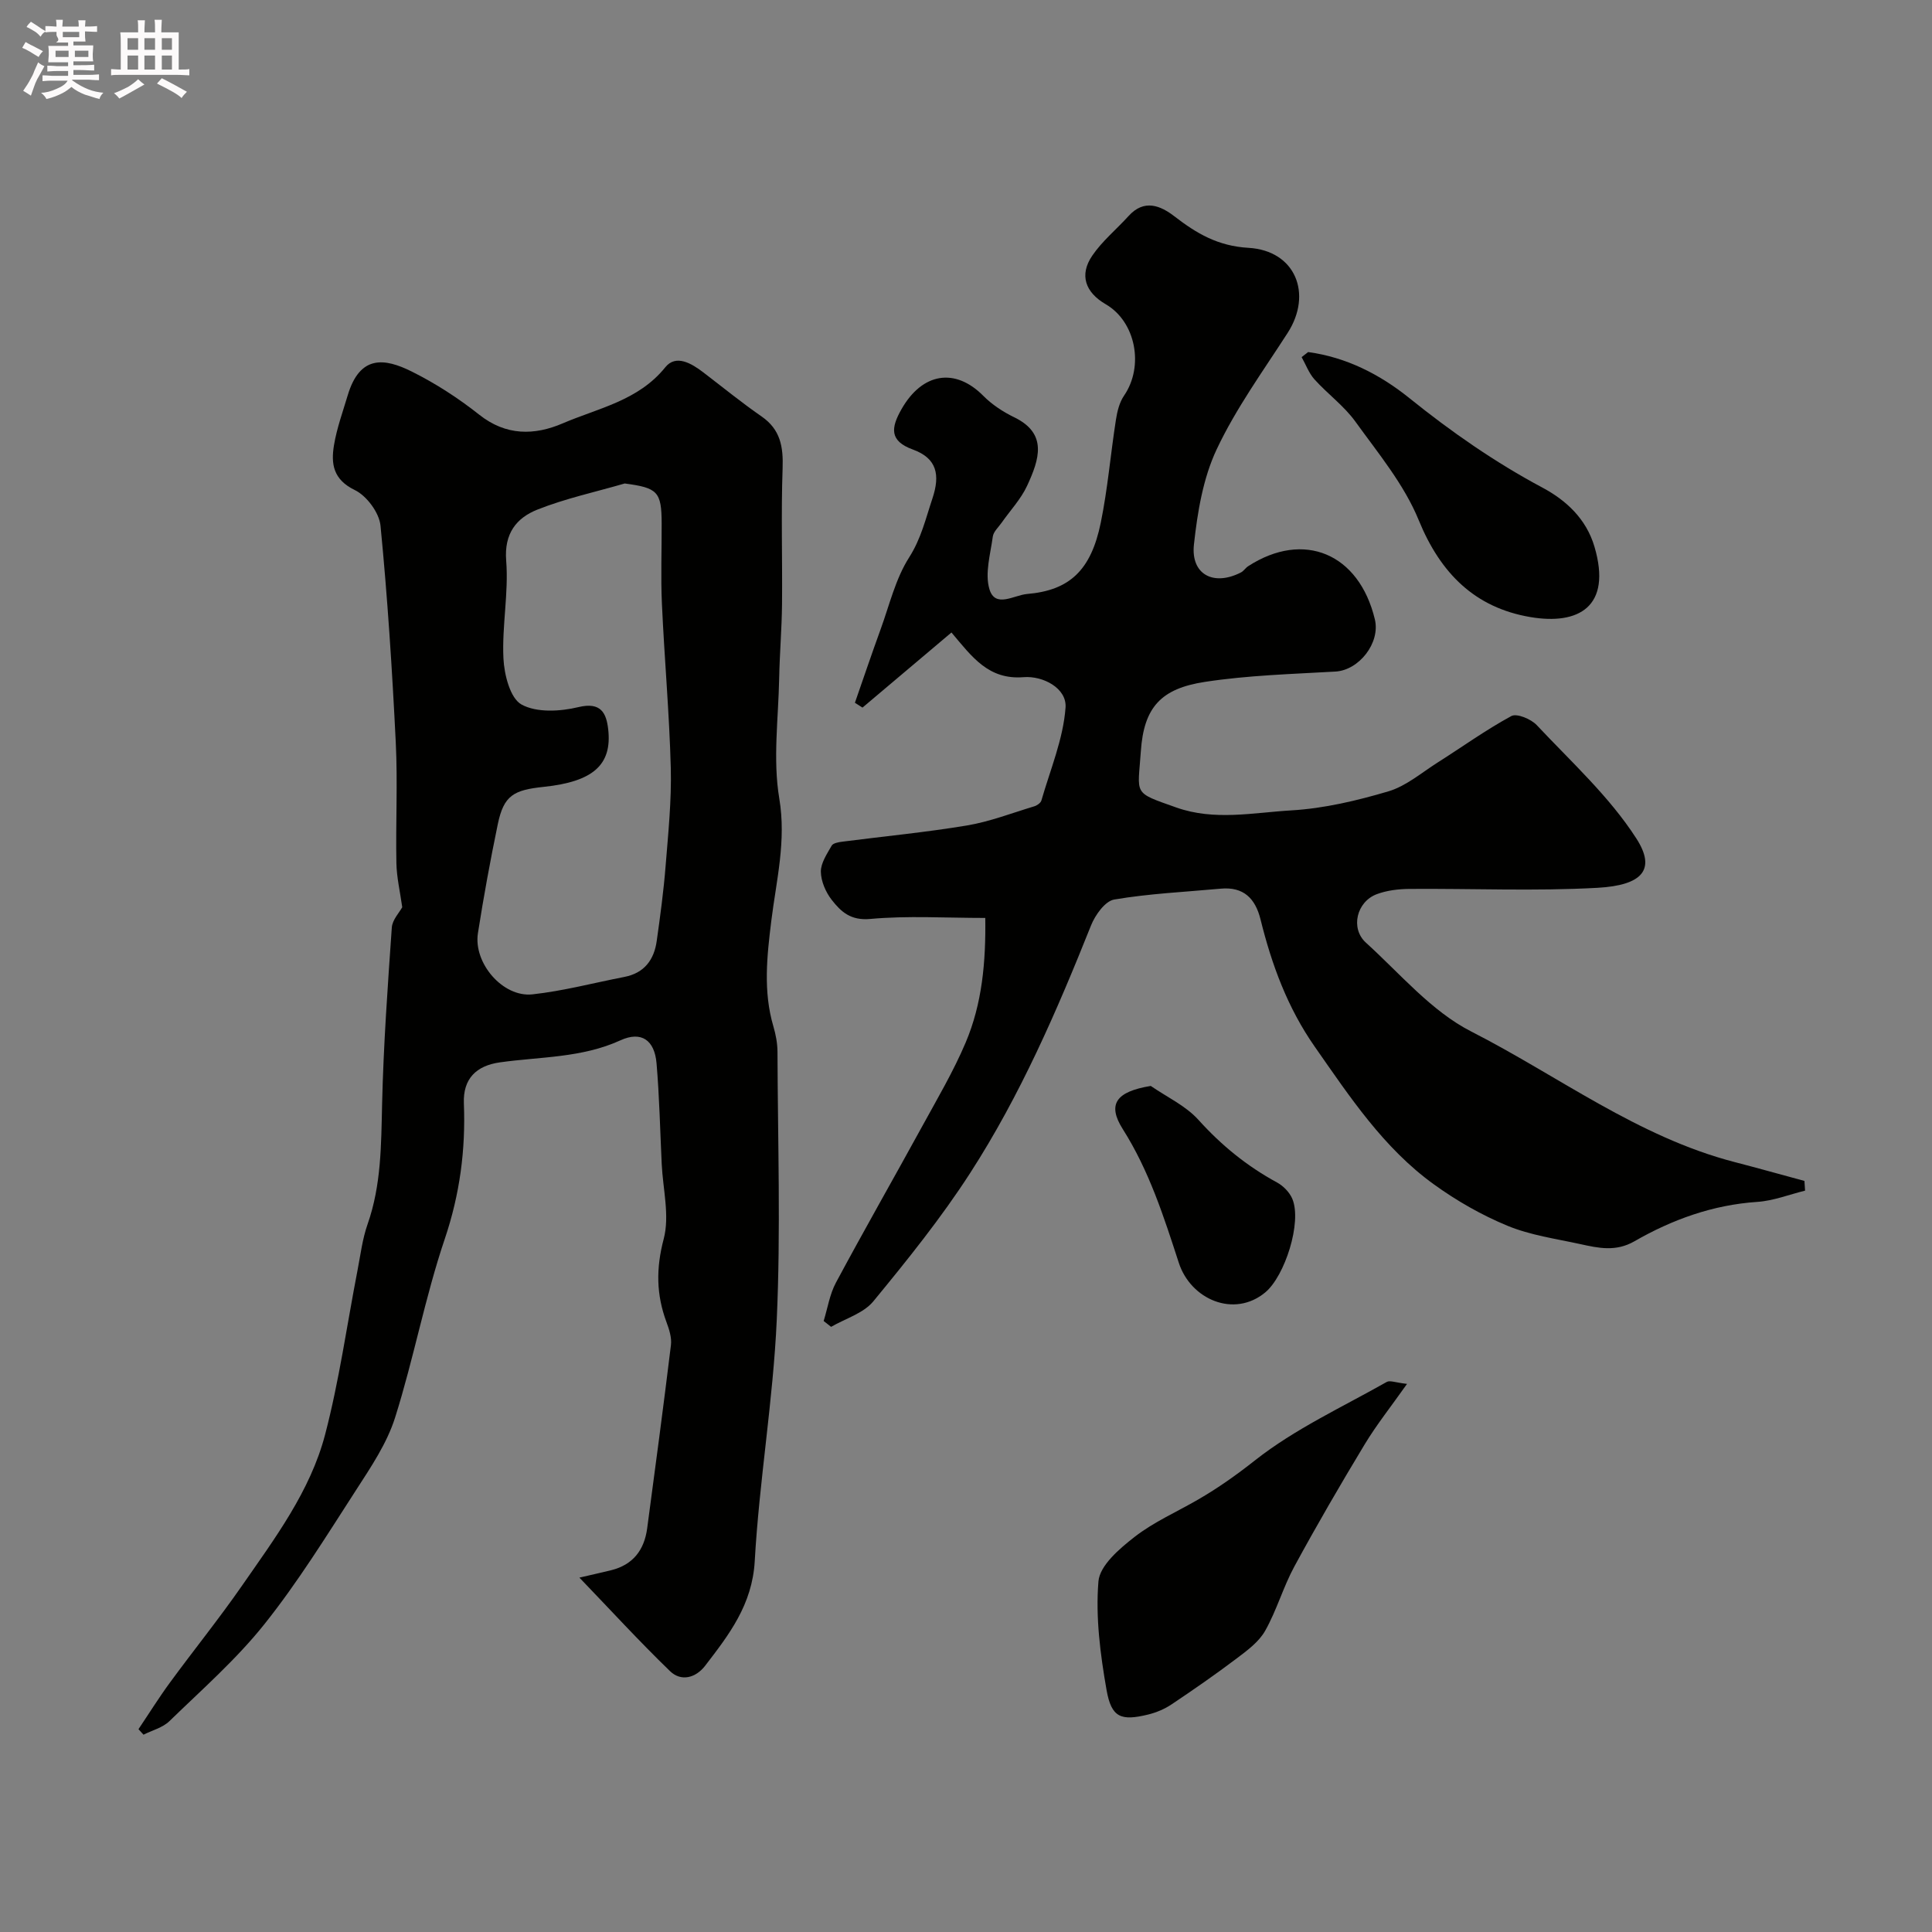 <svg enable-background="new 0 0 400 400" viewBox="0 0 400 400" xmlns="http://www.w3.org/2000/svg"><rect x="0" y="0" width="400" height="400" fill="#808080" stroke="none"/><path d="m6.8 9.5c.6.3 1.3.7 2.1 1.1-.4.4-.7.8-.9 1.2-.7-.4-1.3-.8-1.8-1.1s-1.1-.6-1.6-.8c.2-.4.5-.8.7-1.2.4.2.8.5 1.5.8zm.9 6.9c-.3.6-.5 1.1-.7 1.7s-.4 1.1-.6 1.7c-.6-.4-1.1-.7-1.6-1 .7-1 1.2-1.8 1.5-2.4.3-.5.6-1.1.8-1.7.3-.6.5-1.2.8-1.8.3.3.8.6 1.3.8-.7 1.3-1.2 2.2-1.5 2.7zm.1-11c.4.3 1 .7 1.7 1.1-.5.2-.8.6-1.1 1.1-.5-.6-1-1-1.4-1.2s-.9-.6-1.5-.8c.2-.4.5-.7.9-1.1.5.3.9.6 1.4.9zm10.5 13.1c1 .4 2 .6 3.1.7-.4.4-.7.8-.8 1.3-.9-.2-1.9-.6-3-.9-1-.4-2-.9-2.8-1.6-.5.4-1.1.9-1.9 1.3s-1.9.9-3.3 1.2c-.1-.3-.5-.8-1.1-1.3 1 0 2.1-.3 3.2-.8 1.2-.5 1.9-1 2.3-1.7h-3.2c-.4 0-1 0-2 .1v-1.2c1 0 1.7.1 2 .1h3.3v-1h-2.3c-.2 0-.9 0-2 .1v-1.2c1.2 0 1.9.1 2 .1h2.3v-.8h-4.1c0-.7.1-1.2.1-1.6 0-.5 0-1.1-.1-1.8h4.1v-.7h-2.5c1-.6.1-1.1.1-1.6v-.6h-.5c-.4 0-1 0-1.8.1v-1.3c1.2 0 1.9.1 2.1.1h.2c0-.3 0-.8-.1-1.4h1.4c0 .6-.1 1-.1 1.4h3.4c0-.4 0-.8-.1-1.3h1.5c0 .4-.1.9-.1 1.3.7 0 1.5 0 2.5-.1v1.2c-1 0-1.8-.1-2.5-.1v.6c0 .3 0 .8.1 1.5h-2.5v.8h4.1c0 .7-.1 1.3-.1 1.8s0 1 .1 1.5h-4.1v.8h1.4c.8 0 1.8 0 2.9-.1v1.2c-1 0-1.9-.1-2.8-.1h-1.5v1h3.2c.3 0 1 0 2.1-.1v1.2c-1.1 0-1.8-.1-2.1-.1h-3.4l-.1.1c1.4 1 2.4 1.5 3.4 1.9zm-4.1-6.7v-1.3h-2.7v1.3zm2.2-4.1v-1.1h-3.4v1.1zm1.9 4.1v-1.3h-2.8v1.3z" fill="#fcfafa"/><path d="m37 6.7v2.3 5.4c1 0 1.8 0 2.2-.1v1.3c-.6 0-1.5-.1-2.5-.1h-11.9c-.7 0-1.3 0-1.8.1v-1.3c.5 0 1.1.1 2 .1v-5.2c0-1 0-1.8-.1-2.5h3.7c0-1.3 0-2.1-.1-2.5h1.5c0 .4-.1 1.3-.1 2.5h2.2c0-1.2 0-2.1-.1-2.6h1.5c0 .4-.1 1.3-.1 2.6zm-12.3 13.7c-.3-.4-.7-.8-1.1-1.1 1.1-.4 2.1-.9 2.9-1.3.8-.5 1.5-1 2.1-1.6.4.4.9.8 1.3 1.1-2.5 1.4-4.2 2.4-5.2 2.9zm3.9-10.1v-2.4h-2.2v2.4zm0 4.1v-2.9h-2.2v2.9zm3.5-4.1v-2.4h-2.2v2.4zm0 4.1v-2.9h-2.2v2.9zm.4 2.9 1-1.1c.6.3 1.4.7 2.5 1.3s2 1.1 2.7 1.5c-.4.4-.8.8-1.1 1.3-.8-.8-2.5-1.7-5.1-3zm3.1-7v-2.4h-2.1v2.4zm0 4.1v-2.9h-2.1v2.9z" fill="#fcfafa"/><g fill="#010100"><path d="m170.53 273.5c.82-2.66 1.25-5.53 2.54-7.94 5.83-10.87 11.95-21.58 17.88-32.4 3.12-5.7 6.45-11.34 8.98-17.31 3.41-8.05 4.19-16.66 4.06-25.8-8.26 0-16.1-.5-23.82.21-4.05.37-6.06-1.5-7.97-3.95-1.25-1.6-2.22-3.85-2.25-5.83-.02-1.8 1.27-3.69 2.24-5.4.3-.53 1.43-.72 2.21-.82 8.59-1.11 17.23-1.93 25.77-3.35 4.74-.79 9.32-2.57 13.96-3.97.58-.17 1.33-.7 1.48-1.21 1.84-6.39 4.53-12.74 5-19.24.29-3.99-4.65-6.61-8.69-6.29-7.26.58-10.64-4.16-14.93-9.25-6.08 5.13-12.25 10.34-18.42 15.55-.52-.33-1.05-.67-1.57-1 1.76-5.05 3.47-10.12 5.3-15.15 1.84-5.04 3.09-10.49 5.92-14.93 2.5-3.92 3.42-8.01 4.82-12.19 1.65-4.93.94-8.35-4.04-10.16-4.9-1.78-4.55-4.5-2.35-8.36 4.29-7.54 11.08-8.66 16.93-2.76 1.8 1.82 4.09 3.32 6.41 4.45 6.96 3.37 5.2 8.69 2.66 14.18-1.29 2.77-3.5 5.11-5.28 7.65-.65.93-1.68 1.84-1.82 2.86-.49 3.63-1.68 7.61-.7 10.89 1.19 4 5.09 1.23 7.79 1 8.74-.74 13.23-4.83 15.26-14.75 1.44-7.02 2.03-14.22 3.14-21.32.27-1.73.72-3.6 1.69-5.01 4.17-6.09 2.42-15.3-3.8-18.91-4.25-2.47-5.51-6.07-2.79-10.06 2.07-3.04 5.03-5.46 7.53-8.22 3.22-3.55 6.59-2.15 9.48.08 4.59 3.54 8.98 6.15 15.32 6.52 9.75.56 13.33 9.53 8.12 17.62-5.1 7.92-10.7 15.63-14.69 24.1-2.83 6-3.98 13.03-4.71 19.72-.67 6.2 4.08 8.67 9.73 5.77.57-.29.95-.94 1.51-1.3 11.51-7.44 22.94-2.63 26.22 11.01 1.17 4.88-3.28 10.53-8.16 10.81-9.03.52-18.13.77-27.05 2.14-9.04 1.39-12.62 5.22-13.24 14.36-.62 9.16-1.78 8.41 7.33 11.64 7.93 2.81 15.95 1.06 23.85.6 6.76-.4 13.55-2.01 20.07-3.94 3.65-1.08 6.83-3.83 10.15-5.94 5.1-3.23 10.02-6.78 15.31-9.65 1.13-.61 4.08.62 5.26 1.88 7.14 7.61 15.05 14.8 20.62 23.47 4.14 6.43 1.25 9.69-8.01 10.21-12.96.72-25.99.13-38.98.23-2.25.02-4.63.3-6.73 1.08-4.21 1.56-5.53 7.09-2.28 10.04 7.07 6.41 13.55 14.19 21.81 18.4 18.06 9.21 34.48 21.83 54.52 27.03 4.84 1.25 9.65 2.61 14.47 3.91.04.67.09 1.34.13 2.01-3.3.81-6.57 2.11-9.91 2.33-9.2.62-17.59 3.65-25.43 8.16-3.85 2.21-7.45 1.4-11.19.58-5.07-1.11-10.35-1.84-15.09-3.8-5.35-2.21-10.52-5.17-15.23-8.57-10.42-7.52-17.41-18.13-24.67-28.51-5.63-8.06-8.9-16.96-11.22-26.34-1.08-4.36-3.52-6.81-8.25-6.37-7.36.68-14.78 1.01-22.05 2.25-1.88.32-3.93 3.2-4.79 5.35-7.07 17.7-14.65 35.19-25 51.23-6.01 9.32-13.02 18.03-20.08 26.61-2.04 2.48-5.78 3.56-8.74 5.28-.51-.4-1.02-.81-1.54-1.21z"/><path d="m28.67 358.01c2.16-3.21 4.21-6.51 6.5-9.63 4.92-6.72 10.17-13.22 14.92-20.06 6.82-9.83 14.15-19.59 17.22-31.31 2.92-11.15 4.51-22.66 6.71-34 .62-3.2 1.01-6.49 2.08-9.54 2.85-8.1 2.81-16.43 3.01-24.85.28-12.21 1.16-24.41 2.01-36.59.11-1.59 1.56-3.09 2.16-4.2-.45-3.22-1.15-6.16-1.21-9.12-.16-8.33.28-16.68-.13-24.99-.74-14.98-1.7-29.96-3.16-44.88-.26-2.69-2.87-6.2-5.34-7.39-4.49-2.18-4.93-5.45-4.29-9.29.58-3.5 1.82-6.89 2.84-10.31 2.51-8.41 7.62-7.73 13.23-4.94 4.93 2.45 9.67 5.52 13.99 8.94 5.57 4.42 11.45 4.31 17.3 1.8 7.39-3.17 15.66-4.69 21.23-11.61 2.21-2.74 5.43-.81 7.89 1.07 3.99 3.05 7.9 6.24 12.03 9.1 3.93 2.71 4.53 6.3 4.37 10.76-.33 9.35-.03 18.73-.12 28.09-.05 5.12-.49 10.23-.59 15.35-.16 8.31-1.33 16.82.02 24.89 1.48 8.83-.61 16.95-1.65 25.35-.9 7.3-1.71 14.59.43 21.85.5 1.69.84 3.5.85 5.26.06 18.49.68 37.02-.15 55.47-.75 16.69-3.62 33.29-4.56 49.98-.51 9.02-5.31 15.22-10.28 21.68-1.94 2.51-4.96 3.32-7.25 1.11-6.39-6.18-12.41-12.76-18.77-19.37 2.31-.54 4.44-1.01 6.56-1.53 4.54-1.12 6.87-4.19 7.47-8.67 1.69-12.64 3.38-25.28 4.92-37.94.19-1.53-.36-3.25-.92-4.75-2.12-5.7-2.19-11.12-.58-17.22 1.27-4.8-.16-10.32-.41-15.52-.33-6.96-.48-13.93-1.07-20.86-.41-4.78-3.13-6.74-7.48-4.75-8.02 3.66-16.58 3.38-24.95 4.56-4.91.69-7.66 3.4-7.46 8.49.38 9.62-.83 18.81-3.96 28.08-4.09 12.11-6.43 24.8-10.29 37-1.69 5.33-5 10.23-8.08 15-6.08 9.41-12 19.01-18.97 27.75-5.81 7.29-12.95 13.55-19.67 20.08-1.39 1.35-3.56 1.89-5.36 2.8-.35-.37-.7-.75-1.04-1.14zm100.67-257.91c-6.05 1.76-12.28 3.1-18.11 5.42-4.29 1.72-6.88 4.91-6.43 10.56.53 6.68-.89 13.5-.57 20.22.16 3.37 1.39 8.26 3.74 9.56 3.13 1.73 8.02 1.45 11.79.54 4.71-1.14 5.78 1.3 6.16 4.58.84 7.39-3.15 10.86-13.34 11.93-6.21.65-8.28 1.74-9.52 7.74-1.55 7.48-2.93 15-4.11 22.55-.97 6.2 5.17 13.34 11.29 12.67 6.4-.7 12.7-2.38 19.04-3.61 4.12-.8 6.15-3.55 6.69-7.46.73-5.17 1.43-10.35 1.84-15.55.54-6.74 1.24-13.51 1.07-20.25-.3-11.36-1.33-22.7-1.84-34.06-.25-5.51-.03-11.03-.05-16.55-.02-6.6-.82-7.39-7.65-8.29z"/><path d="m291.31 286.52c-3.3 4.68-6.31 8.45-8.78 12.54-5.02 8.31-9.91 16.72-14.54 25.25-2.32 4.27-3.66 9.09-6.05 13.32-1.29 2.29-3.69 4.07-5.87 5.71-4.39 3.32-8.92 6.46-13.49 9.52-1.44.97-3.15 1.69-4.84 2.11-5.65 1.38-7.63.66-8.64-5.08-1.3-7.4-2.29-15.07-1.68-22.48.28-3.31 4.38-6.8 7.51-9.23 3.95-3.07 8.68-5.14 13.05-7.67 4.18-2.41 8.04-5.15 11.88-8.18 8.24-6.49 18.04-11 27.26-16.22.66-.37 1.83.15 4.19.41z"/><path d="m270.83 72.89c7.91 1.07 14.86 4.62 20.97 9.54 8.67 6.98 17.7 13.27 27.55 18.53 4.85 2.59 9.06 6.42 10.77 12.24 3.67 12.47-3.35 16.24-13.26 14.56-11.49-1.94-18.63-9.05-23.13-20.07-3.01-7.37-8.38-13.84-13.12-20.41-2.34-3.25-5.75-5.72-8.46-8.73-1.16-1.29-1.79-3.06-2.66-4.61.45-.35.9-.7 1.34-1.05z"/><path d="m238.25 224.83c3.33 2.3 7.22 4.09 9.86 7.01 4.76 5.28 10.06 9.6 16.27 12.97 1.31.71 2.61 2.04 3.18 3.39 2.04 4.85-1.55 16.03-5.62 19.39-6.44 5.33-15.41 1.46-17.88-6.14-3.12-9.59-6.14-19.06-11.6-27.68-3.28-5.18-1.37-7.76 5.79-8.94z"/></g></svg>